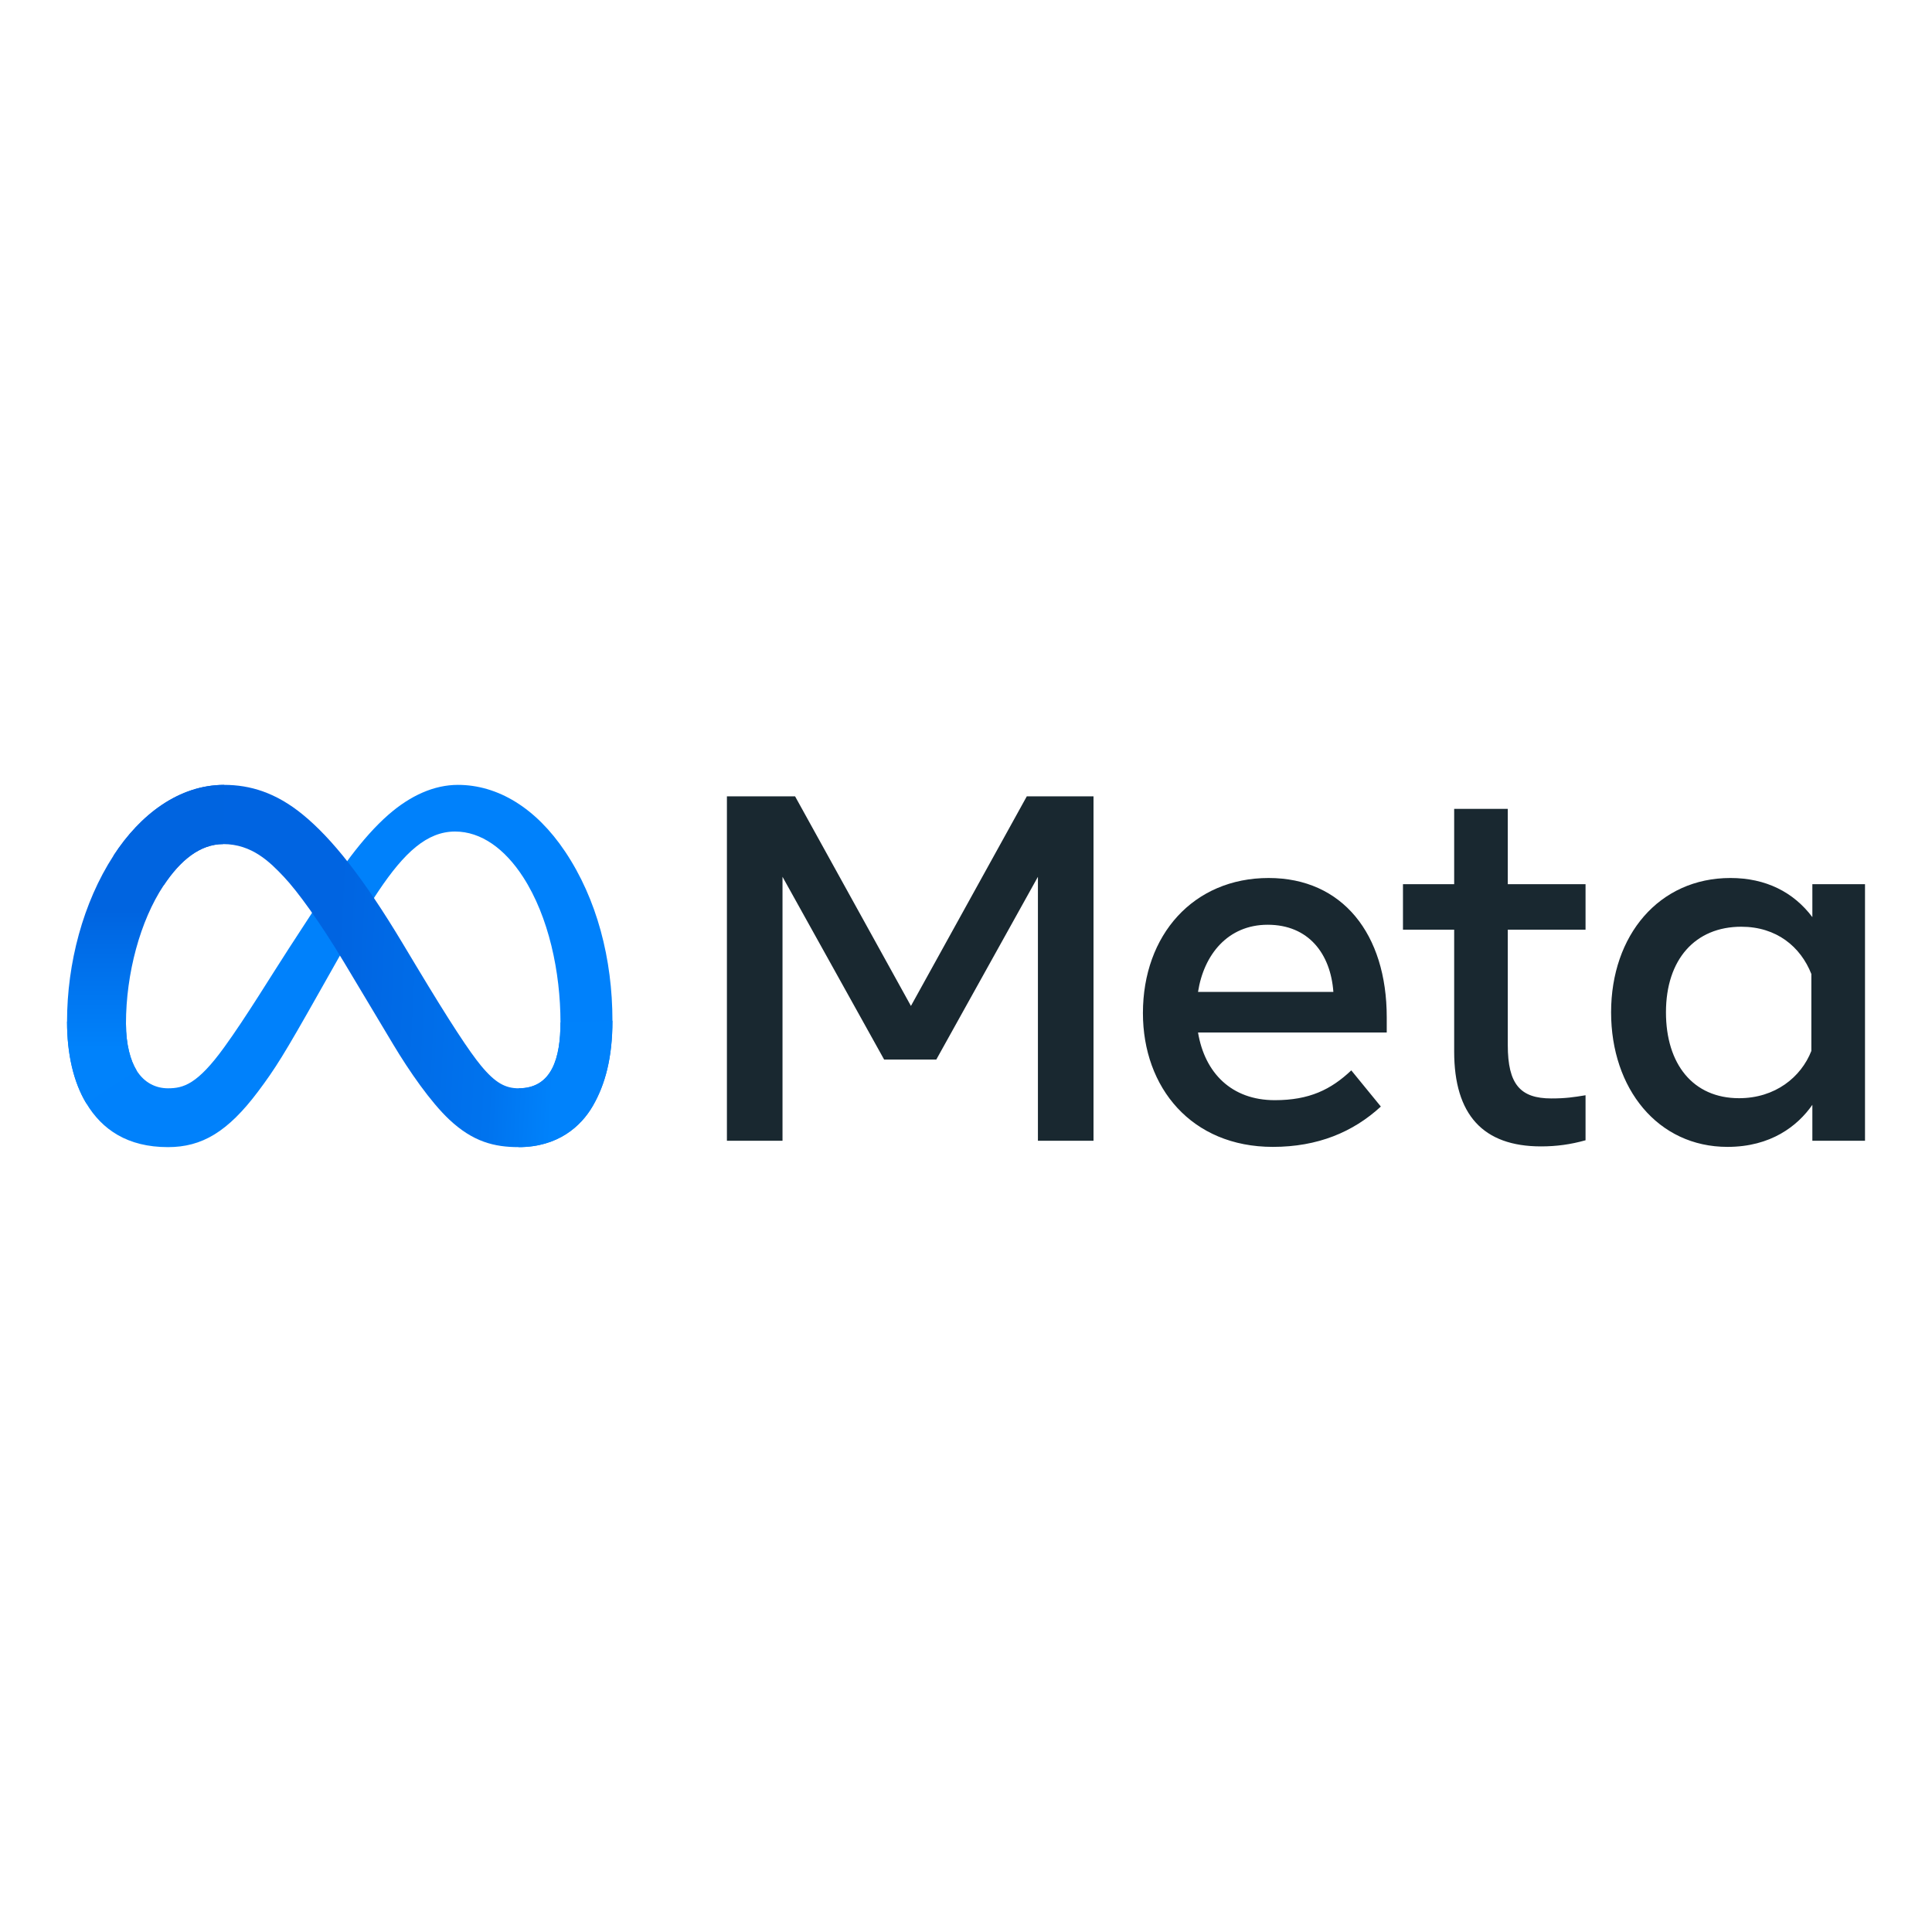 <?xml version="1.0" encoding="UTF-8"?>
<svg width="40px" height="40px" viewBox="0 0 40 40" version="1.1" xmlns="http://www.w3.org/2000/svg" xmlns:xlink="http://www.w3.org/1999/xlink">
    <title>Meta</title>
    <defs>
        <linearGradient x1="13.878%" y1="55.934%" x2="89.144%" y2="58.694%" id="linearGradient-1">
            <stop stop-color="#0064E1" offset="0%"></stop>
            <stop stop-color="#0064E1" offset="40%"></stop>
            <stop stop-color="#0073EE" offset="83%"></stop>
            <stop stop-color="#0082FB" offset="100%"></stop>
        </linearGradient>
        <linearGradient x1="54.315%" y1="82.782%" x2="54.315%" y2="39.307%" id="linearGradient-2">
            <stop stop-color="#0082FB" offset="0%"></stop>
            <stop stop-color="#0064E0" offset="100%"></stop>
        </linearGradient>
    </defs>
    <g id="Meta" stroke="none" stroke-width="1" fill="none" fill-rule="evenodd">
        <g transform="translate(1.388, 16.25)" fill-rule="nonzero">
            <path d="M1.22,4.946 C1.22,5.377 1.314,5.708 1.438,5.909 C1.6,6.171 1.842,6.282 2.089,6.282 C2.407,6.282 2.698,6.203 3.258,5.427 C3.708,4.806 4.237,3.933 4.593,3.386 L5.196,2.46 C5.615,1.816 6.1,1.101 6.656,0.616 C7.11,0.22 7.6,0 8.092,0 C8.92,0 9.708,0.479 10.311,1.379 C10.971,2.363 11.292,3.604 11.292,4.884 C11.292,5.645 11.142,6.204 10.886,6.646 C10.64,7.073 10.159,7.5 9.351,7.5 L9.351,6.282 C10.043,6.282 10.216,5.646 10.216,4.918 C10.216,3.88 9.974,2.729 9.441,1.906 C9.063,1.323 8.573,0.966 8.034,0.966 C7.45,0.966 6.981,1.406 6.454,2.19 C6.174,2.607 5.886,3.115 5.563,3.688 L5.207,4.318 C4.492,5.585 4.311,5.874 3.954,6.35 C3.327,7.184 2.793,7.5 2.089,7.5 C1.253,7.5 0.725,7.138 0.398,6.593 C0.131,6.149 0,5.566 0,4.902 L1.22,4.946 Z" id="Logo0" fill="#0081FB"></path>
            <path d="M0.962,1.465 C1.521,0.603 2.328,0 3.253,0 C3.789,0 4.322,0.159 4.878,0.613 C5.487,1.11 6.136,1.928 6.945,3.276 L7.235,3.759 C7.936,4.926 8.334,5.527 8.568,5.81 C8.868,6.174 9.078,6.282 9.351,6.282 C10.043,6.282 10.216,5.646 10.216,4.918 L11.292,4.884 C11.292,5.645 11.142,6.204 10.886,6.646 C10.64,7.073 10.159,7.5 9.351,7.5 C8.848,7.5 8.403,7.391 7.91,6.926 C7.532,6.57 7.089,5.936 6.749,5.367 L5.736,3.675 C5.228,2.826 4.762,2.193 4.492,1.907 C4.202,1.599 3.829,1.226 3.234,1.226 C2.752,1.226 2.343,1.564 2,2.082 L0.962,1.465 Z" id="Logo1" fill="url(#linearGradient-1)"></path>
            <path d="M3.234,1.226 C2.752,1.226 2.343,1.564 2,2.082 C1.516,2.812 1.22,3.901 1.22,4.946 C1.22,5.377 1.314,5.708 1.438,5.909 L0.398,6.593 C0.131,6.149 0,5.566 0,4.902 C0,3.695 0.331,2.437 0.962,1.465 C1.521,0.603 2.328,0 3.253,0 L3.234,1.226 Z" id="Logo2" fill="url(#linearGradient-2)"></path>
            <path d="M13.662,0.237 L15.073,0.237 L17.472,4.577 L19.871,0.237 L21.252,0.237 L21.252,7.368 L20.101,7.368 L20.101,1.903 L17.997,5.687 L16.917,5.687 L14.813,1.903 L14.813,7.368 L13.662,7.368 L13.662,0.237 Z M24.858,2.896 C24.032,2.896 23.535,3.517 23.416,4.286 L26.218,4.286 C26.16,3.494 25.703,2.896 24.858,2.896 Z M22.275,4.725 C22.275,3.106 23.321,1.928 24.878,1.928 C26.409,1.928 27.323,3.091 27.323,4.811 L27.323,5.127 L23.416,5.127 C23.555,5.964 24.11,6.528 25.005,6.528 C25.72,6.528 26.166,6.31 26.589,5.911 L27.201,6.66 C26.625,7.19 25.892,7.495 24.965,7.495 C23.28,7.495 22.275,6.267 22.275,4.725 Z M28.719,2.998 L27.659,2.998 L27.659,2.056 L28.719,2.056 L28.719,0.497 L29.829,0.497 L29.829,2.056 L31.439,2.056 L31.439,2.998 L29.829,2.998 L29.829,5.387 C29.829,6.202 30.09,6.492 30.731,6.492 C31.023,6.492 31.191,6.467 31.439,6.426 L31.439,7.358 C31.13,7.445 30.835,7.485 30.517,7.485 C29.318,7.485 28.719,6.83 28.719,5.519 L28.719,2.998 Z M36.114,3.915 C35.891,3.351 35.394,2.937 34.663,2.937 C33.712,2.937 33.104,3.611 33.104,4.709 C33.104,5.78 33.664,6.487 34.617,6.487 C35.366,6.487 35.901,6.051 36.114,5.509 L36.114,3.915 Z M37.225,7.368 L36.135,7.368 L36.135,6.624 C35.83,7.062 35.276,7.495 34.378,7.495 C32.933,7.495 31.968,6.286 31.968,4.709 C31.968,3.117 32.957,1.928 34.439,1.928 C35.172,1.928 35.746,2.221 36.135,2.738 L36.135,2.056 L37.225,2.056 L37.225,7.368 Z" id="Text" fill="#192830"></path>
        </g>
    </g>
</svg>